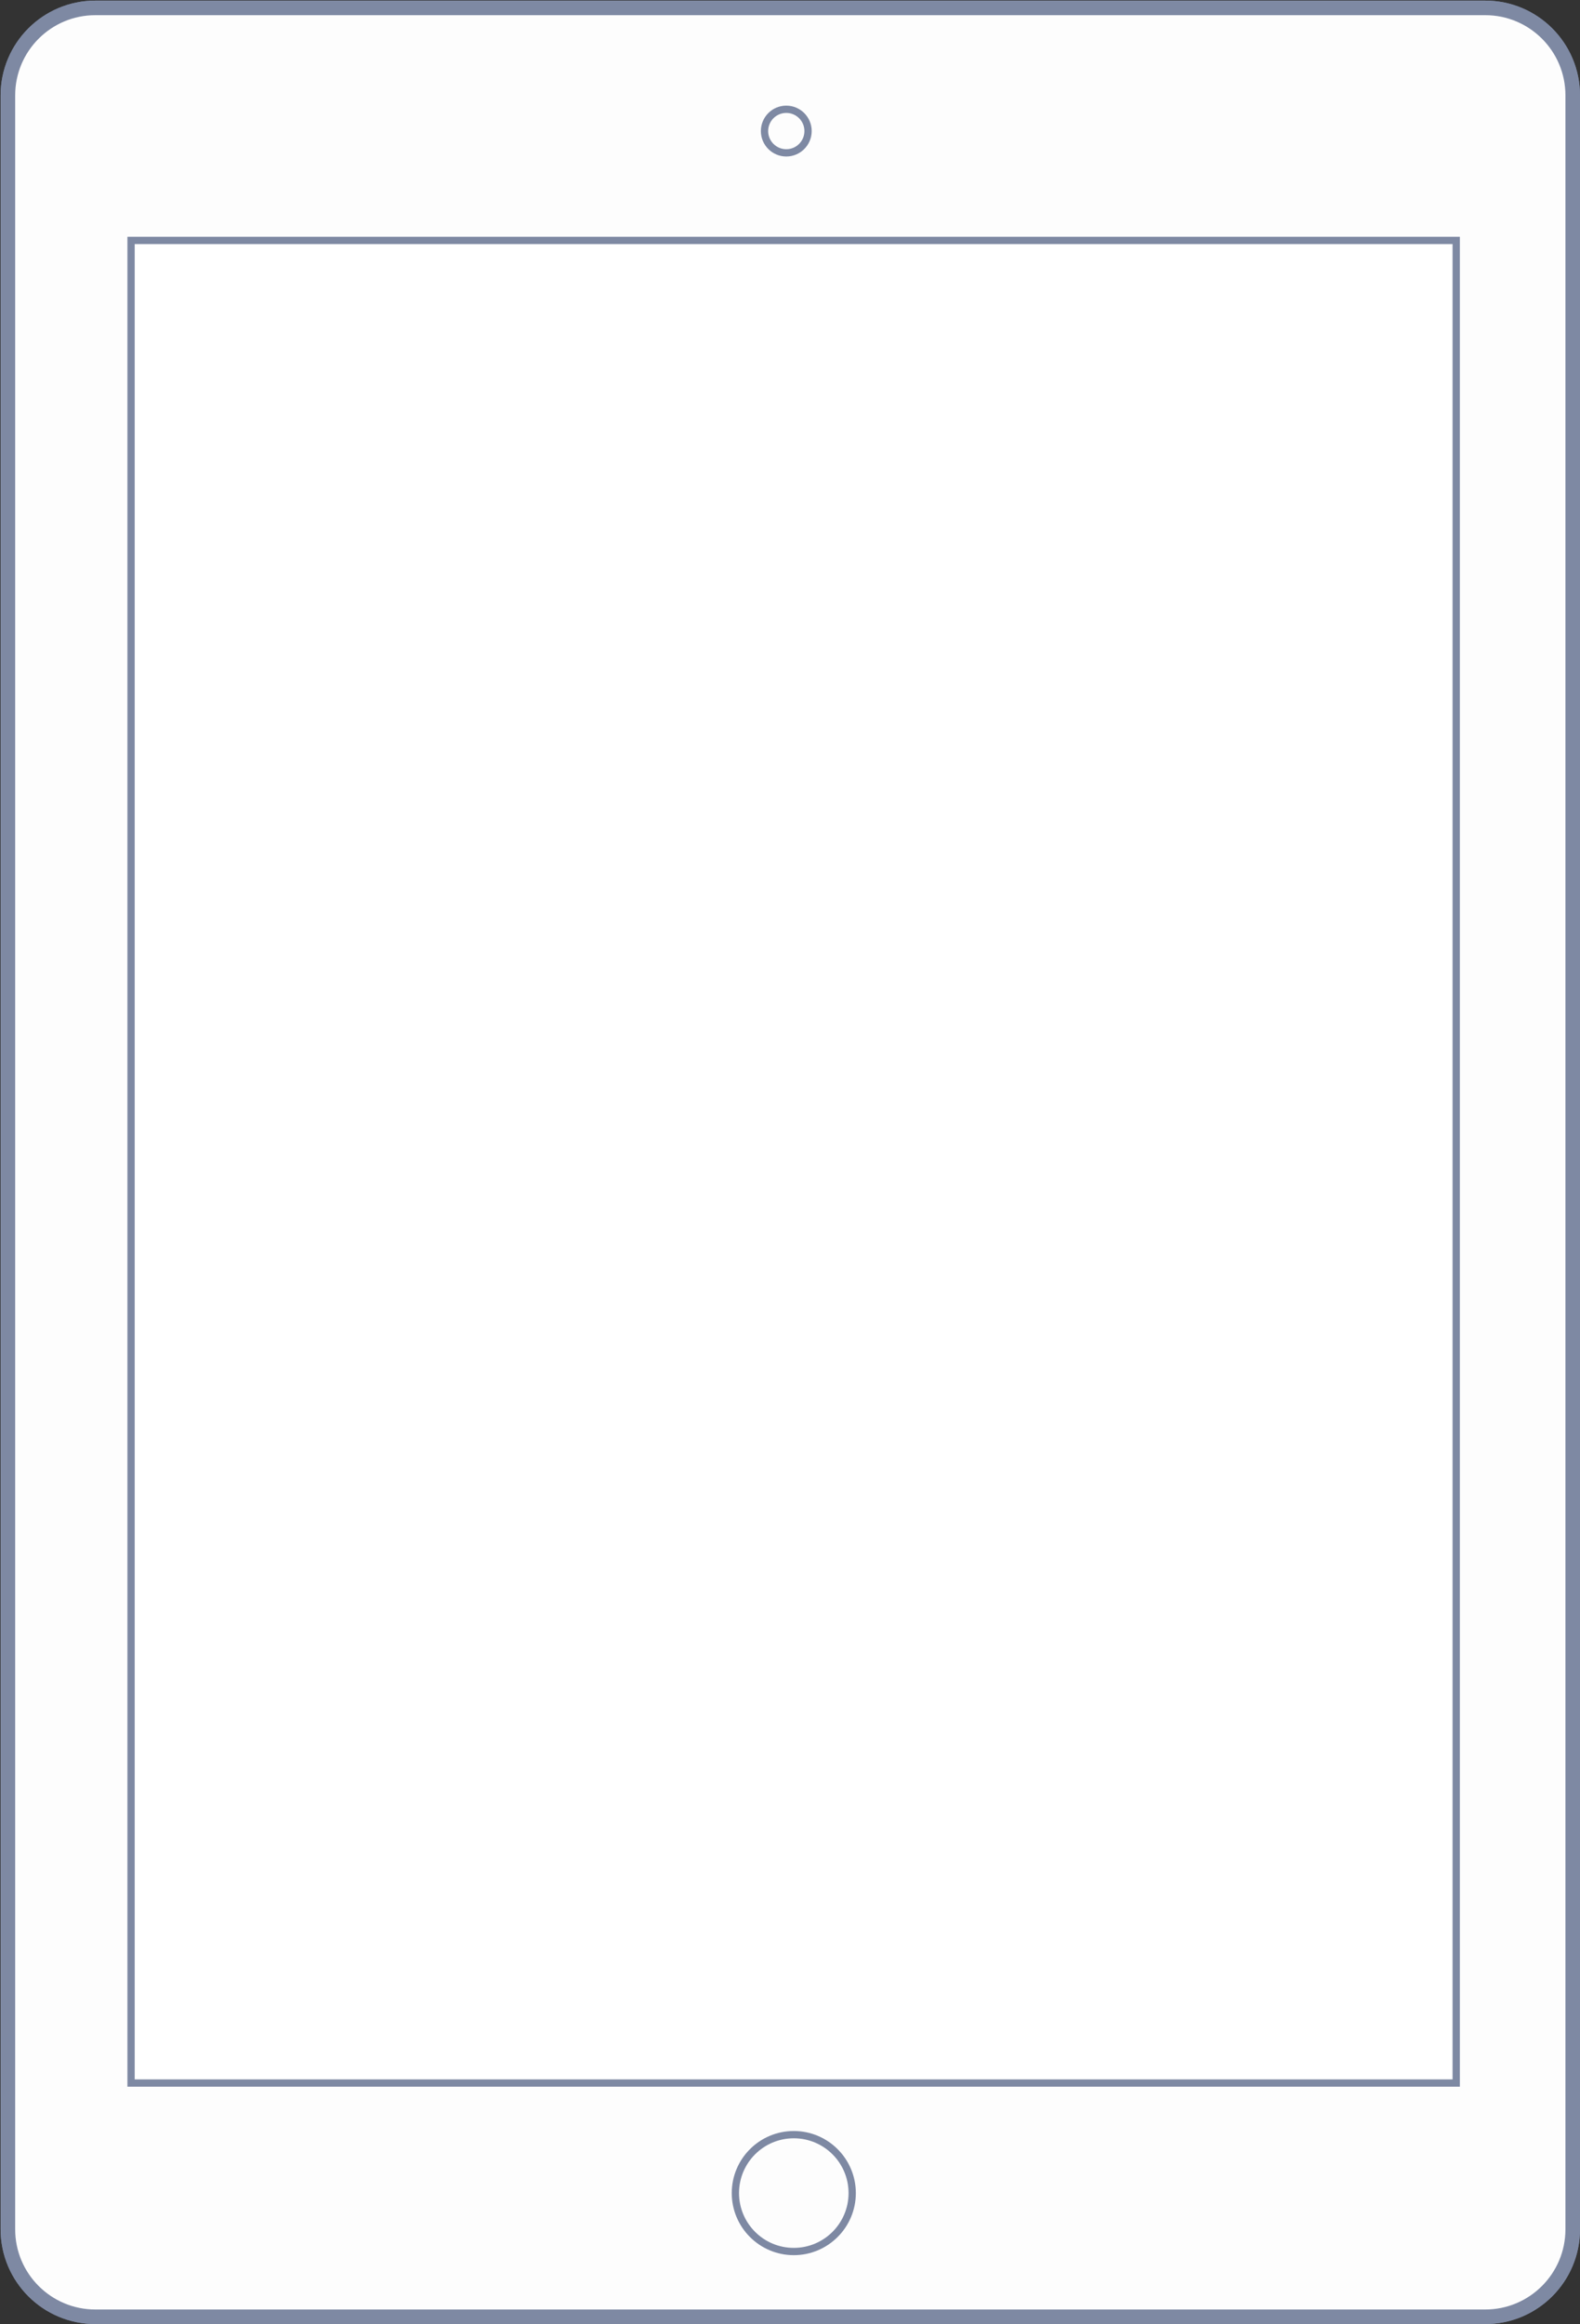 <?xml version="1.0" encoding="UTF-8" standalone="no"?>
<svg width="217px" height="319px" viewBox="0 0 217 319" version="1.1" xmlns="http://www.w3.org/2000/svg" xmlns:xlink="http://www.w3.org/1999/xlink" xmlns:sketch="http://www.bohemiancoding.com/sketch/ns">
    <rect x="0" y="0" width="217" height="319" fill="#333333" stroke="none"/>
    <!-- Generator: Sketch 3.2.1 (9977) - http://www.bohemiancoding.com/sketch -->
    <title>IPAD</title>
    <desc>Created with Sketch.</desc>
    <defs></defs>
    <g id="Page-1" stroke="none" stroke-width="1" fill="none" fill-rule="evenodd" sketch:type="MSPage">
        <g id="Landscape---6" sketch:type="MSArtboardGroup" transform="translate(-292, -41)" stroke="#7E89A3">
            <g id="IPAD" sketch:type="MSLayerGroup" transform="translate(293, 42)">
                <path d="M202.986,317 L12.097,317 C5.462,317 0.083,311.623 0.083,304.99 L0.083,12.093 C0.083,5.46 5.461,0.083 12.097,0.083 L202.986,0.083 C209.622,0.083 215,5.46 215,12.093 L215,304.99 C215,311.623 209.622,317 202.986,317 L202.986,317 Z" id="bezel" stroke-width="2" fill="#FDFDFD" sketch:type="MSShapeGroup"></path>
                <path d="M202.986,317 L12.097,317 C5.462,317 0.083,311.623 0.083,304.99 L0.083,12.093 C0.083,5.46 5.461,0.083 12.097,0.083 L202.986,0.083 C209.622,0.083 215,5.46 215,12.093 L215,304.99 C215,311.623 209.622,317 202.986,317 L202.986,317 Z" id="bezel-2" stroke-width="2" fill="#FDFDFD" sketch:type="MSShapeGroup"></path>
                <rect id="screen" fill="#FFFFFF" sketch:type="MSShapeGroup" x="17" y="32" width="181.999" height="252.917"></rect>
                <circle id="lock" sketch:type="MSShapeGroup" cx="108.021" cy="300.021" r="8.021"></circle>
                <circle id="camera" sketch:type="MSShapeGroup" cx="106.99" cy="16.99" r="2.99"></circle>
            </g>
        </g>
    </g>
</svg>